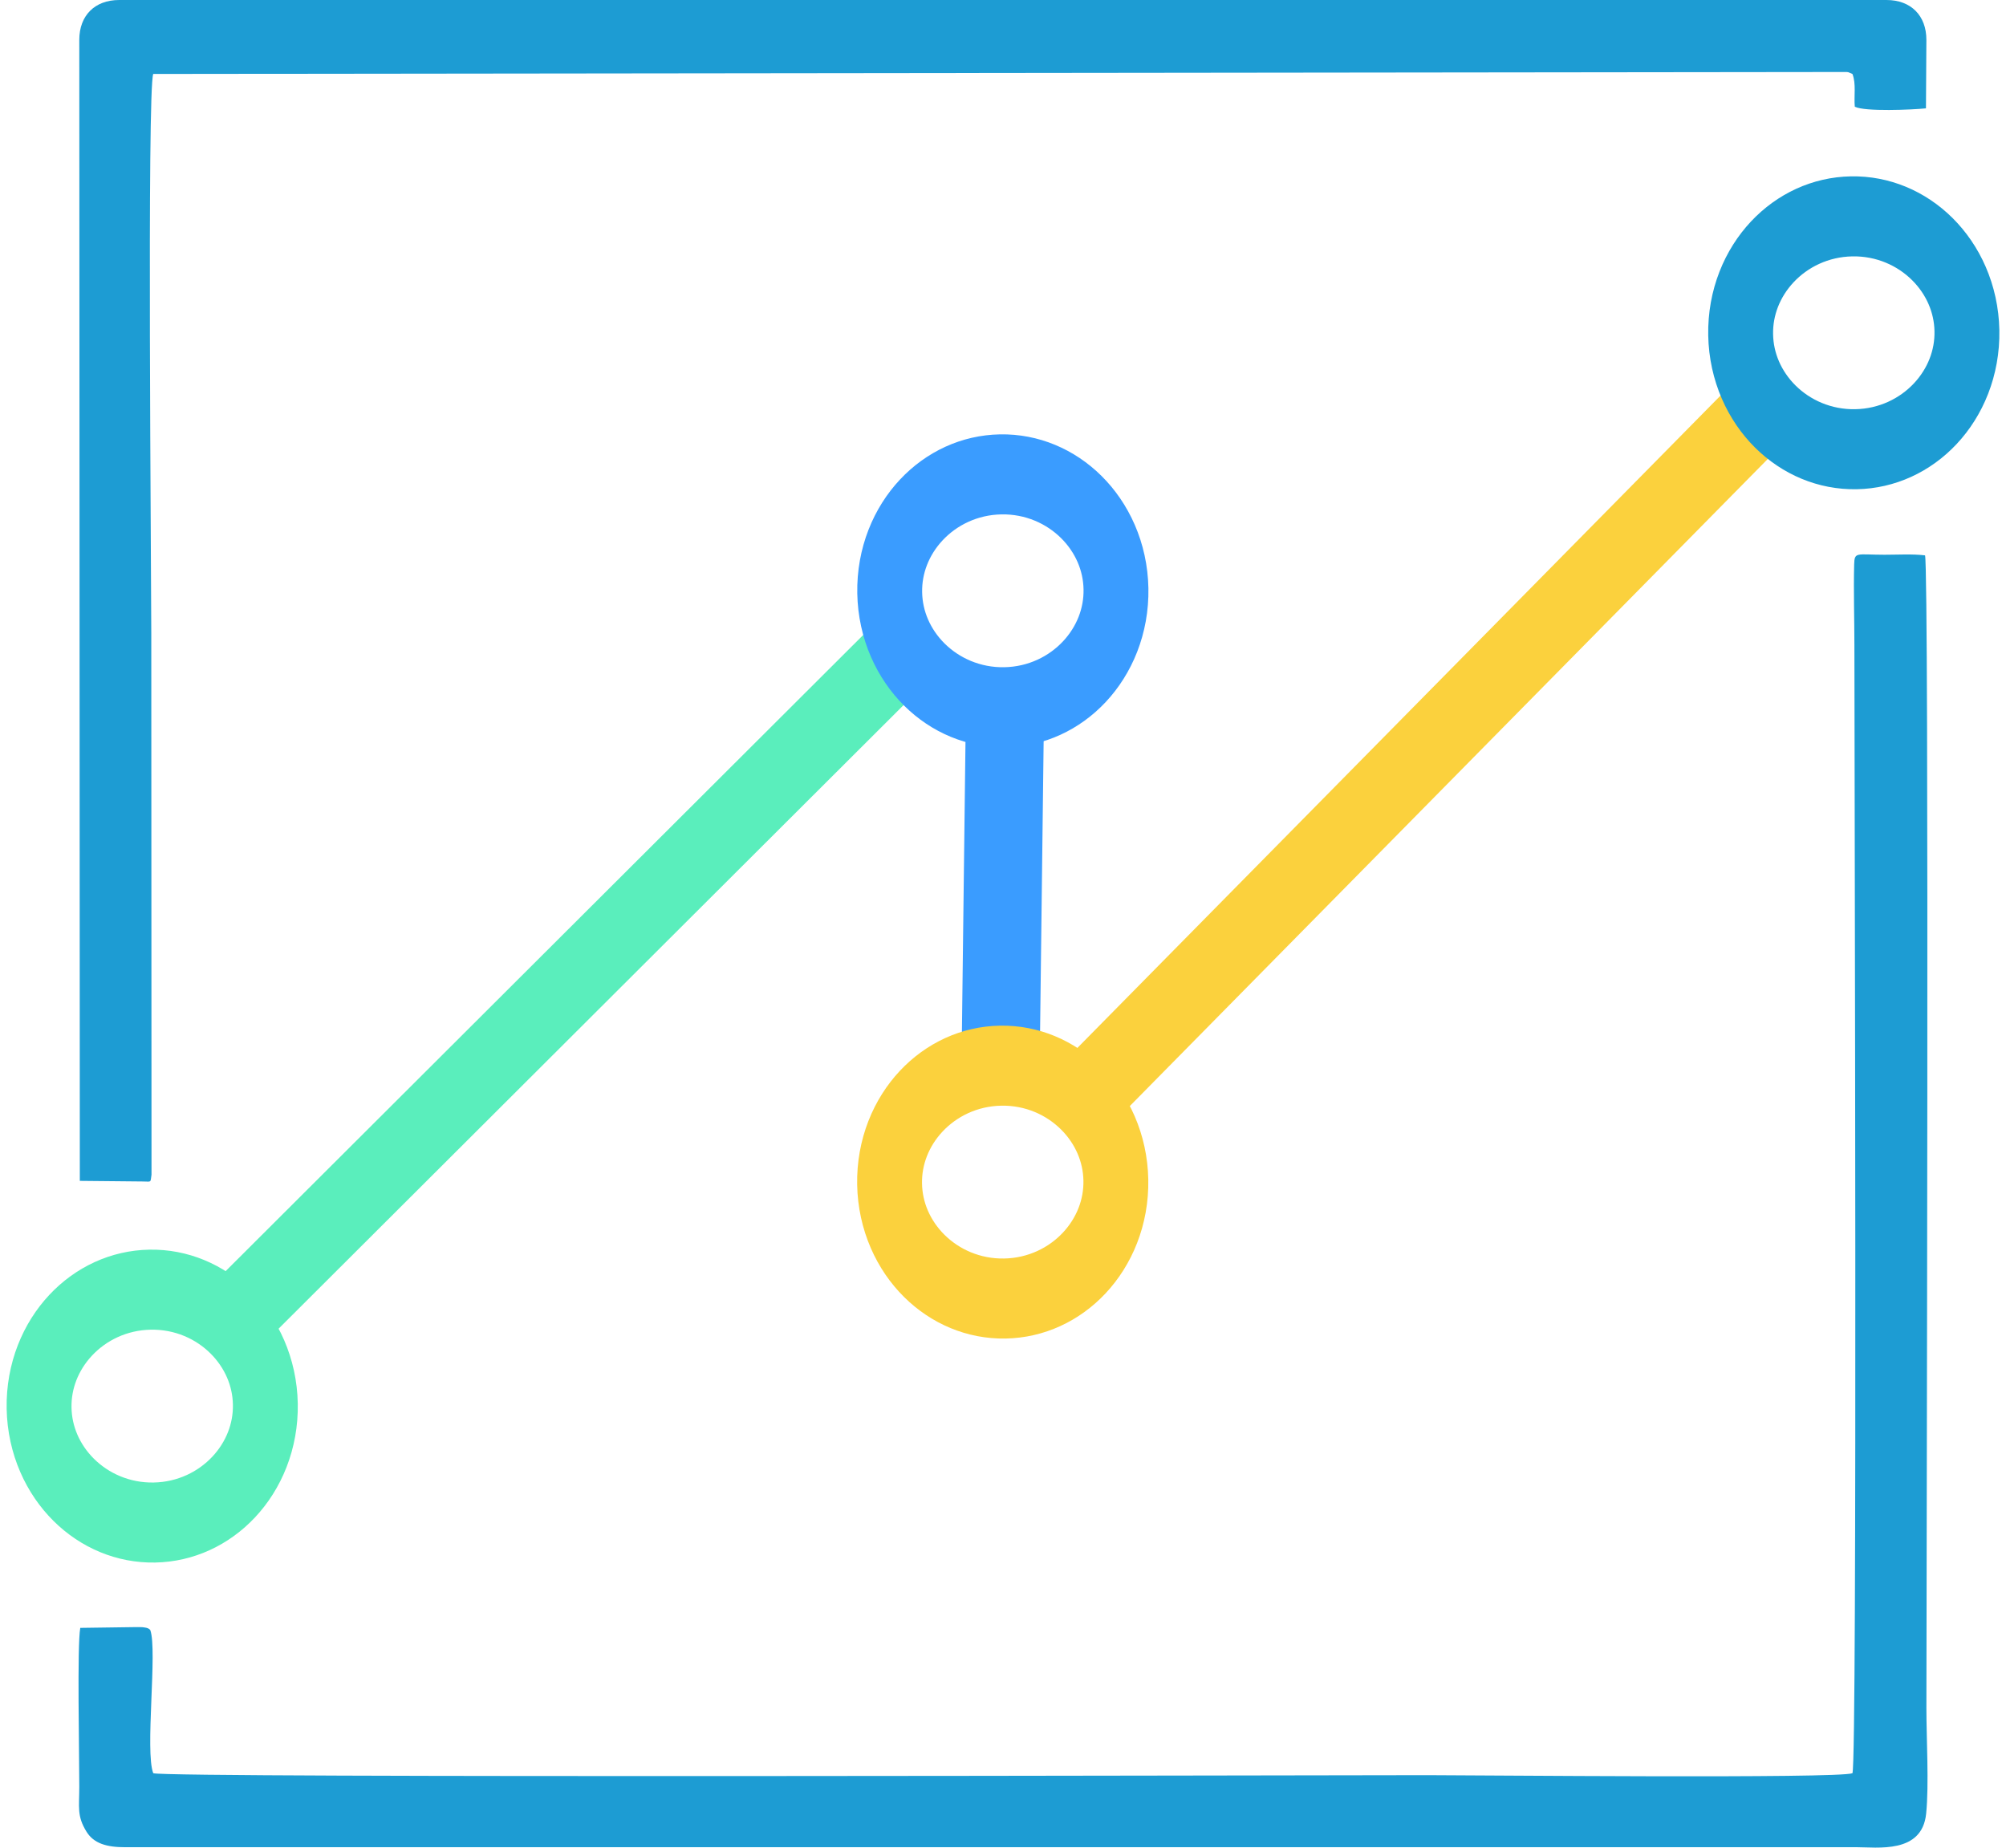 <?xml version="1.0" encoding="UTF-8"?>
<!DOCTYPE svg PUBLIC "-//W3C//DTD SVG 1.1//EN" "http://www.w3.org/Graphics/SVG/1.1/DTD/svg11.dtd">
<!-- Creator: CorelDRAW 2018 (64-Bit Evaluation Version) -->
<svg xmlns="http://www.w3.org/2000/svg" xml:space="preserve" width="82.59mm" height="76.066mm" version="1.1" style="shape-rendering:geometricPrecision; text-rendering:geometricPrecision; image-rendering:optimizeQuality; fill-rule:evenodd; clip-rule:evenodd"
viewBox="0 0 6729.76 6198.18"
 xmlns:xlink="http://www.w3.org/1999/xlink">
 <defs>
  <style type="text/css">
   <![CDATA[
    .str2 {stroke:#1D9CD3;stroke-width:262.16;stroke-miterlimit:22.926}
    .str0 {stroke:#3A9CFF;stroke-width:262.16;stroke-miterlimit:22.926}
    .str3 {stroke:#5AEEBC;stroke-width:262.16;stroke-miterlimit:22.926}
    .str1 {stroke:#FBD13D;stroke-width:262.16;stroke-miterlimit:22.926}
    .fil0 {fill:none}
    .fil1 {fill:#1D9CD3}
   ]]>
  </style>
 </defs>
 <g id="Layer_x0020_1">
  <line class="fil0 str0" x1="3371.54" y1="2372.72" x2="3356.76" y2= "3574.83" />
  <line class="fil0 str1" x1="3629.64" y1="3686.72" x2="5922.99" y2= "1360.67" />
  <path class="fil1" d="M269.28 5461.02c-10.8,59.17 -3.22,422.53 -3.28,532.56 -0.03,69.38 -8.52,98.31 24.24,151.24 24.42,39.46 67.53,52.19 130.28,52.03l5804.39 -0.15c74.46,0 223.37,23.04 236.99,-112.64 9.84,-98.08 0.81,-250.1 0.81,-353.99 0,-377.92 9.83,-3813.95 -4.52,-3866.98 -41.34,-5.21 -93.5,-2.06 -136.18,-2.11 -94.64,-0.1 -100.53,-10.98 -101.65,33.52 -2.22,88.24 0.82,182.12 0.82,271.12 0,419.67 10.32,3739.53 -6.54,3782.99 -47.76,18.52 -1263.4,6.54 -1425.19,6.54 -402.91,0 -4232.41,10.12 -4275.35,-6.54 -28.32,-73.02 14.37,-412.09 -9.84,-480.01 -6.05,-8.65 -20.04,-8.99 -27.93,-9.96 -3.64,-0.46 -22.88,-0.15 -27.76,-0.11l-179.27 2.48z"/>
  <path class="fil1" d="M266 133.76l1.78 3827.67 211.73 2.07c29.11,0 24.73,5.6 28.78,-22.82l-0.77 -1816.66c0,-206.06 -14.44,-1821.84 6.55,-1875.95l5669.23 -6.55c21.8,0 12.95,-0.58 31.31,6.55 13,33.53 4.53,73.89 7.9,109.99 34.21,17.03 193.16,10.17 238.73,5.39l1.44 -229.69c0,-81.72 -52.07,-133.76 -133.77,-133.76l-5929.16 0c-81.7,0 -133.76,52.04 -133.76,133.76z"/>
  <ellipse class="fil0 str1" transform="matrix(0.83 -0.015 0.019 1.024 3363.95 3965.58)" rx="457.27" ry="381.42"/>
  <ellipse class="fil0 str2" transform="matrix(0.83 -0.015 0.019 1.024 6219.12 1116.41)" rx="457.27" ry="381.42"/>
  <line class="fil0 str3" x1="3007.25" y1="2204.22" x2="772.28" y2= "4434.14" />
  <ellipse class="fil0 str3" transform="matrix(0.83 -0.015 0.019 1.024 510.635 4717.03)" rx="457.27" ry="381.42"/>
  <ellipse class="fil0 str0" transform="matrix(0.83 -0.015 0.019 1.024 3364.35 1981.97)" rx="457.27" ry="381.42"/>
 </g>
</svg>
